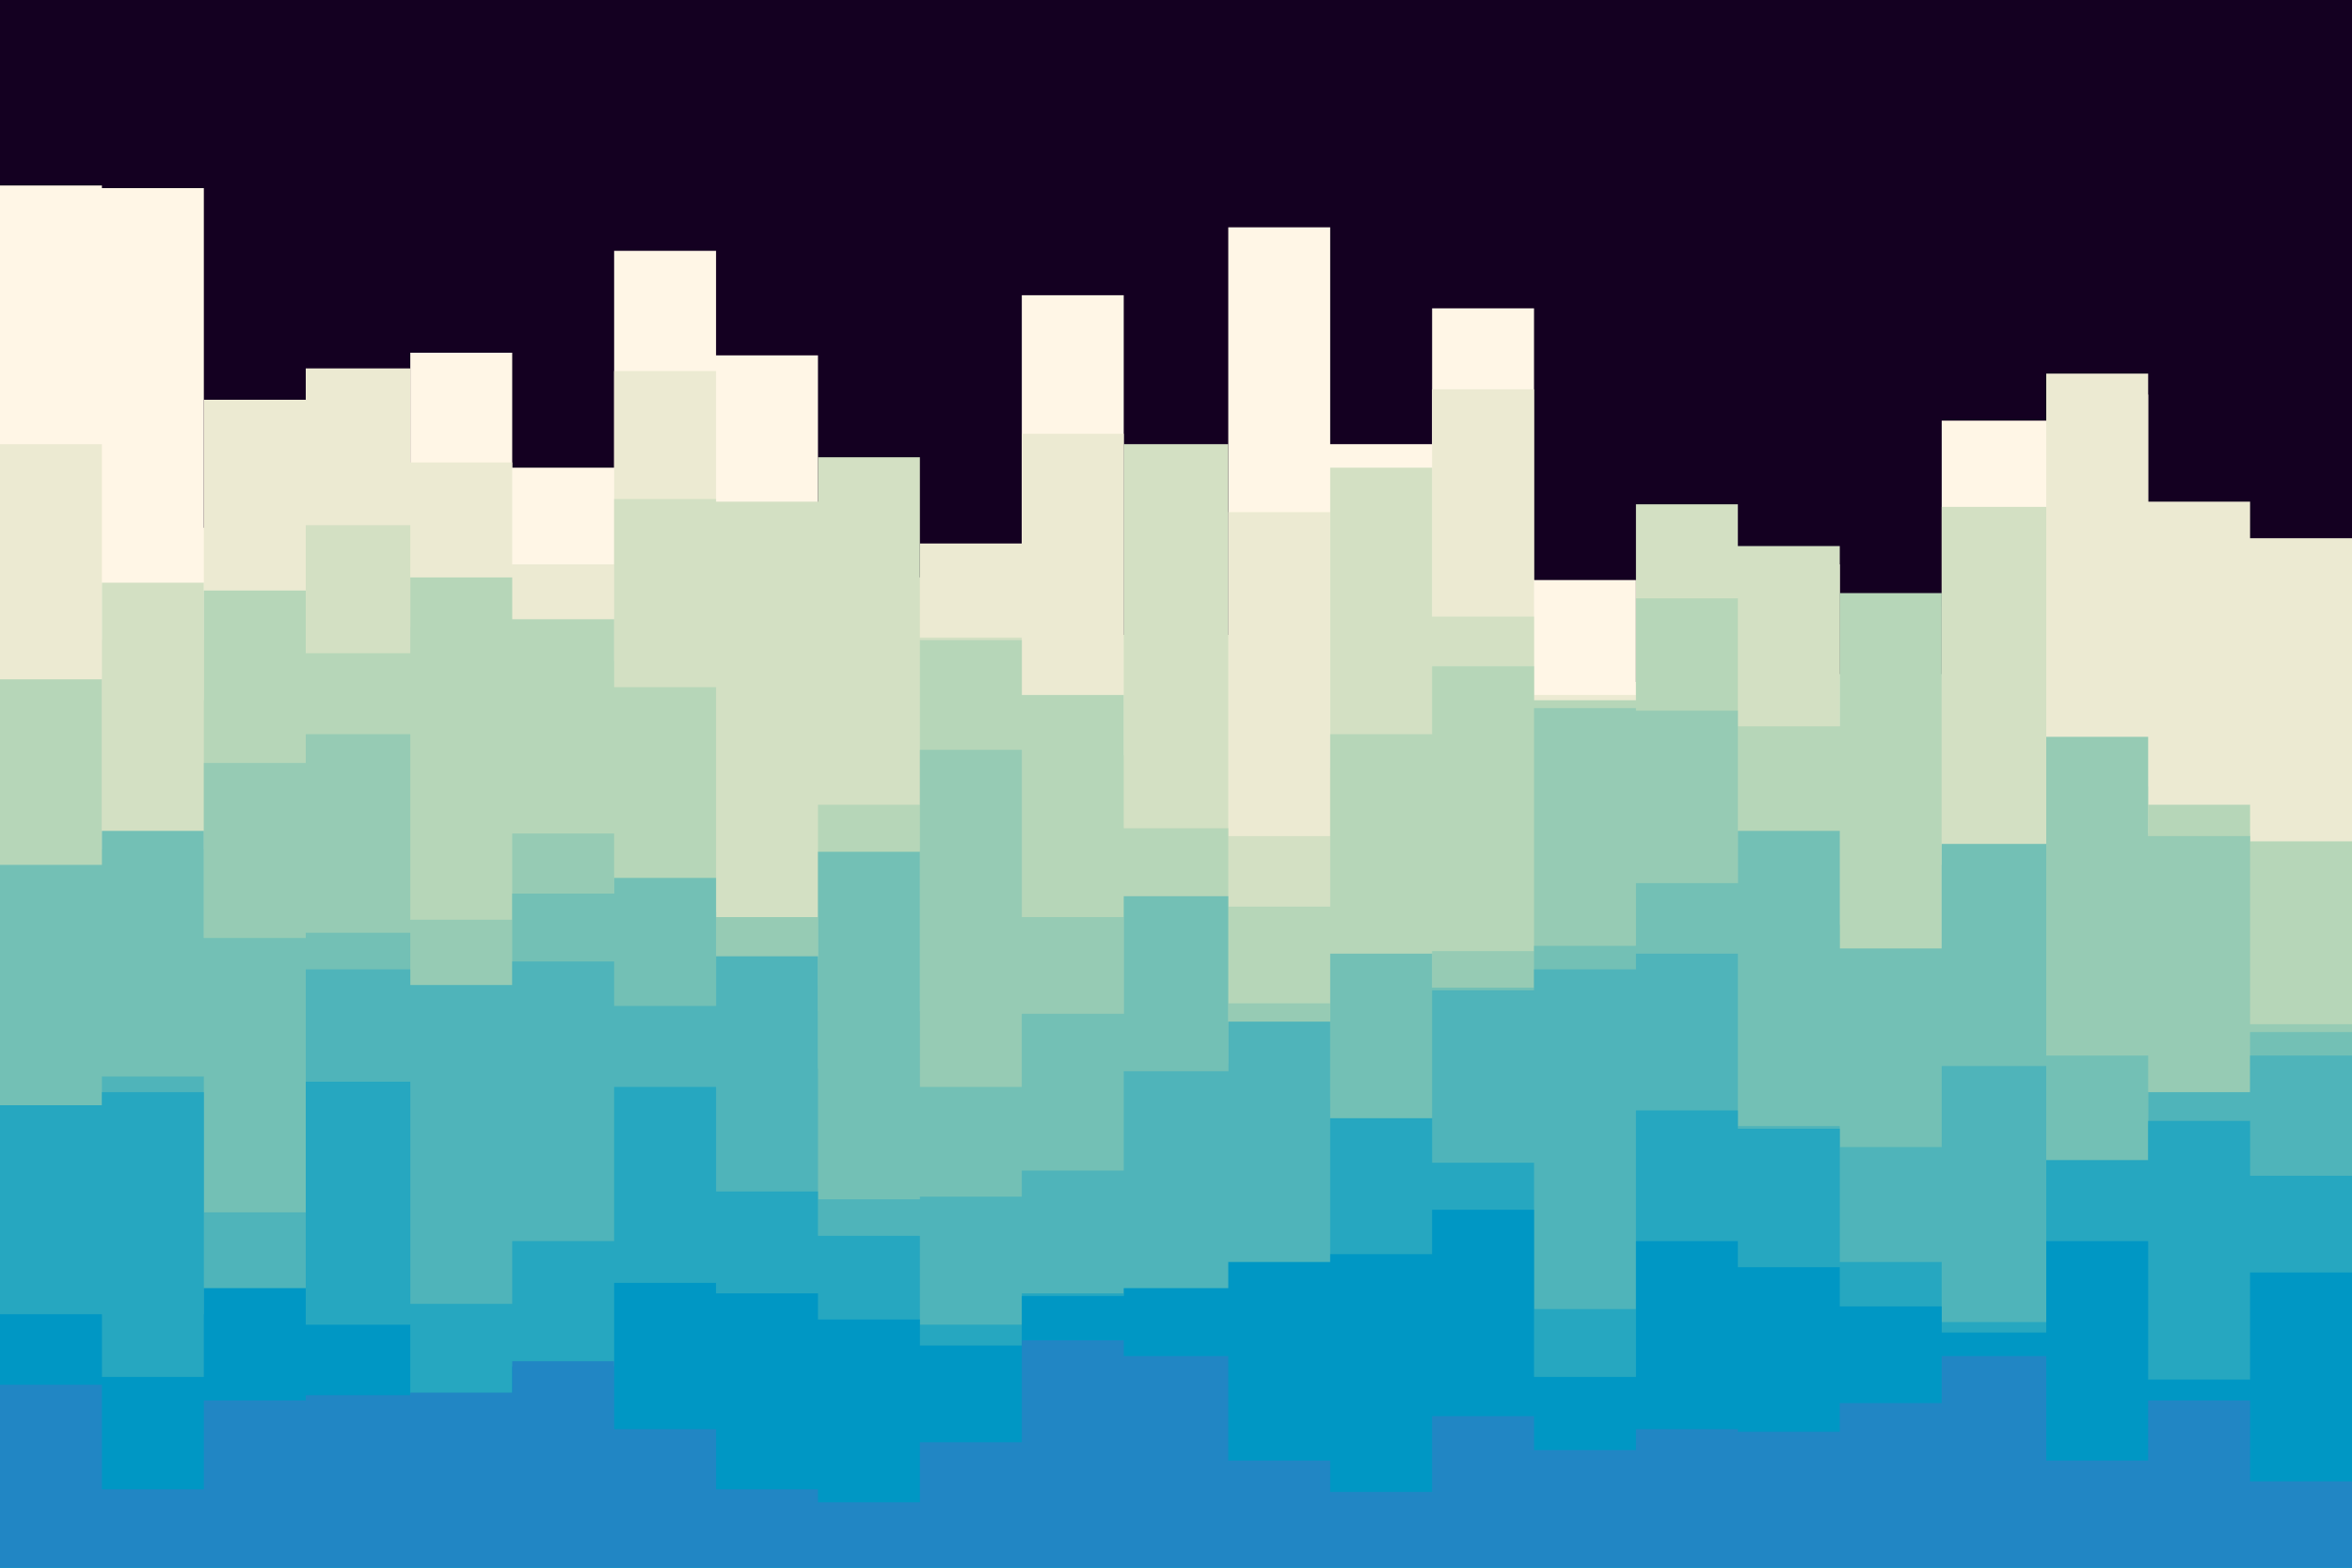 <svg id="visual" viewBox="0 0 900 600" width="900" height="600" xmlns="http://www.w3.org/2000/svg" xmlns:xlink="http://www.w3.org/1999/xlink" version="1.1"><rect x="0" y="0" width="900" height="600" fill="#140021"></rect><path d="M0 71L39 71L39 72L78 72L78 202L117 202L117 251L157 251L157 135L196 135L196 179L235 179L235 96L274 96L274 136L313 136L313 271L352 271L352 261L391 261L391 113L430 113L430 278L470 278L470 87L509 87L509 170L548 170L548 118L587 118L587 222L626 222L626 261L665 261L665 262L704 262L704 267L743 267L743 161L783 161L783 151L822 151L822 235L861 235L861 252L900 252L900 93L900 601L900 601L861 601L861 601L822 601L822 601L783 601L783 601L743 601L743 601L704 601L704 601L665 601L665 601L626 601L626 601L587 601L587 601L548 601L548 601L509 601L509 601L470 601L470 601L430 601L430 601L391 601L391 601L352 601L352 601L313 601L313 601L274 601L274 601L235 601L235 601L196 601L196 601L157 601L157 601L117 601L117 601L78 601L78 601L39 601L39 601L0 601Z" fill="#fff6e6"></path><path d="M0 170L39 170L39 245L78 245L78 153L117 153L117 141L157 141L157 177L196 177L196 216L235 216L235 142L274 142L274 260L313 260L313 221L352 221L352 208L391 208L391 166L430 166L430 243L470 243L470 196L509 196L509 294L548 294L548 149L587 149L587 266L626 266L626 313L665 313L665 216L704 216L704 258L743 258L743 232L783 232L783 143L822 143L822 192L861 192L861 206L900 206L900 227L900 601L900 601L861 601L861 601L822 601L822 601L783 601L783 601L743 601L743 601L704 601L704 601L665 601L665 601L626 601L626 601L587 601L587 601L548 601L548 601L509 601L509 601L470 601L470 601L430 601L430 601L391 601L391 601L352 601L352 601L313 601L313 601L274 601L274 601L235 601L235 601L196 601L196 601L157 601L157 601L117 601L117 601L78 601L78 601L39 601L39 601L0 601Z" fill="#ecead2"></path><path d="M0 319L39 319L39 223L78 223L78 268L117 268L117 201L157 201L157 240L196 240L196 253L235 253L235 191L274 191L274 192L313 192L313 175L352 175L352 244L391 244L391 289L430 289L430 170L470 170L470 320L509 320L509 179L548 179L548 236L587 236L587 291L626 291L626 193L665 193L665 209L704 209L704 345L743 345L743 194L783 194L783 301L822 301L822 319L861 319L861 334L900 334L900 189L900 601L900 601L861 601L861 601L822 601L822 601L783 601L783 601L743 601L743 601L704 601L704 601L665 601L665 601L626 601L626 601L587 601L587 601L548 601L548 601L509 601L509 601L470 601L470 601L430 601L430 601L391 601L391 601L352 601L352 601L313 601L313 601L274 601L274 601L235 601L235 601L196 601L196 601L157 601L157 601L117 601L117 601L78 601L78 601L39 601L39 601L0 601Z" fill="#d3e0c3"></path><path d="M0 260L39 260L39 325L78 325L78 226L117 226L117 250L157 250L157 221L196 221L196 237L235 237L235 263L274 263L274 377L313 377L313 308L352 308L352 245L391 245L391 266L430 266L430 317L470 317L470 347L509 347L509 281L548 281L548 255L587 255L587 268L626 268L626 229L665 229L665 278L704 278L704 227L743 227L743 331L783 331L783 364L822 364L822 308L861 308L861 322L900 322L900 246L900 601L900 601L861 601L861 601L822 601L822 601L783 601L783 601L743 601L743 601L704 601L704 601L665 601L665 601L626 601L626 601L587 601L587 601L548 601L548 601L509 601L509 601L470 601L470 601L430 601L430 601L391 601L391 601L352 601L352 601L313 601L313 601L274 601L274 601L235 601L235 601L196 601L196 601L157 601L157 601L117 601L117 601L78 601L78 601L39 601L39 601L0 601Z" fill="#b6d6b8"></path><path d="M0 363L39 363L39 367L78 367L78 292L117 292L117 281L157 281L157 352L196 352L196 319L235 319L235 349L274 349L274 351L313 351L313 387L352 387L352 287L391 287L391 351L430 351L430 407L470 407L470 384L509 384L509 407L548 407L548 364L587 364L587 271L626 271L626 272L665 272L665 354L704 354L704 374L743 374L743 331L783 331L783 282L822 282L822 320L861 320L861 392L900 392L900 303L900 601L900 601L861 601L861 601L822 601L822 601L783 601L783 601L743 601L743 601L704 601L704 601L665 601L665 601L626 601L626 601L587 601L587 601L548 601L548 601L509 601L509 601L470 601L470 601L430 601L430 601L391 601L391 601L352 601L352 601L313 601L313 601L274 601L274 601L235 601L235 601L196 601L196 601L157 601L157 601L117 601L117 601L78 601L78 601L39 601L39 601L0 601Z" fill="#96cbb4"></path><path d="M0 331L39 331L39 318L78 318L78 359L117 359L117 357L157 357L157 387L196 387L196 342L235 342L235 336L274 336L274 409L313 409L313 326L352 326L352 416L391 416L391 388L430 388L430 343L470 343L470 421L509 421L509 365L548 365L548 378L587 378L587 362L626 362L626 338L665 338L665 318L704 318L704 363L743 363L743 323L783 323L783 404L822 404L822 430L861 430L861 395L900 395L900 333L900 601L900 601L861 601L861 601L822 601L822 601L783 601L783 601L743 601L743 601L704 601L704 601L665 601L665 601L626 601L626 601L587 601L587 601L548 601L548 601L509 601L509 601L470 601L470 601L430 601L430 601L391 601L391 601L352 601L352 601L313 601L313 601L274 601L274 601L235 601L235 601L196 601L196 601L157 601L157 601L117 601L117 601L78 601L78 601L39 601L39 601L0 601Z" fill="#73c0b5"></path><path d="M0 443L39 443L39 412L78 412L78 464L117 464L117 371L157 371L157 377L196 377L196 368L235 368L235 385L274 385L274 366L313 366L313 459L352 459L352 458L391 458L391 448L430 448L430 410L470 410L470 391L509 391L509 428L548 428L548 379L587 379L587 371L626 371L626 365L665 365L665 431L704 431L704 439L743 439L743 408L783 408L783 456L822 456L822 418L861 418L861 404L900 404L900 431L900 601L900 601L861 601L861 601L822 601L822 601L783 601L783 601L743 601L743 601L704 601L704 601L665 601L665 601L626 601L626 601L587 601L587 601L548 601L548 601L509 601L509 601L470 601L470 601L430 601L430 601L391 601L391 601L352 601L352 601L313 601L313 601L274 601L274 601L235 601L235 601L196 601L196 601L157 601L157 601L117 601L117 601L78 601L78 601L39 601L39 601L0 601Z" fill="#4fb4ba"></path><path d="M0 423L39 423L39 418L78 418L78 503L117 503L117 414L157 414L157 499L196 499L196 475L235 475L235 416L274 416L274 456L313 456L313 473L352 473L352 507L391 507L391 495L430 495L430 496L470 496L470 494L509 494L509 428L548 428L548 445L587 445L587 501L626 501L626 425L665 425L665 432L704 432L704 483L743 483L743 506L783 506L783 444L822 444L822 429L861 429L861 450L900 450L900 483L900 601L900 601L861 601L861 601L822 601L822 601L783 601L783 601L743 601L743 601L704 601L704 601L665 601L665 601L626 601L626 601L587 601L587 601L548 601L548 601L509 601L509 601L470 601L470 601L430 601L430 601L391 601L391 601L352 601L352 601L313 601L313 601L274 601L274 601L235 601L235 601L196 601L196 601L157 601L157 601L117 601L117 601L78 601L78 601L39 601L39 601L0 601Z" fill="#26a7c0"></path><path d="M0 503L39 503L39 527L78 527L78 493L117 493L117 507L157 507L157 534L196 534L196 523L235 523L235 491L274 491L274 495L313 495L313 505L352 505L352 515L391 515L391 496L430 496L430 493L470 493L470 483L509 483L509 480L548 480L548 463L587 463L587 527L626 527L626 475L665 475L665 485L704 485L704 500L743 500L743 510L783 510L783 475L822 475L822 528L861 528L861 487L900 487L900 494L900 601L900 601L861 601L861 601L822 601L822 601L783 601L783 601L743 601L743 601L704 601L704 601L665 601L665 601L626 601L626 601L587 601L587 601L548 601L548 601L509 601L509 601L470 601L470 601L430 601L430 601L391 601L391 601L352 601L352 601L313 601L313 601L274 601L274 601L235 601L235 601L196 601L196 601L157 601L157 601L117 601L117 601L78 601L78 601L39 601L39 601L0 601Z" fill="#0097c4"></path><path d="M0 530L39 530L39 570L78 570L78 536L117 536L117 534L157 534L157 533L196 533L196 521L235 521L235 547L274 547L274 570L313 570L313 575L352 575L352 552L391 552L391 513L430 513L430 519L470 519L470 559L509 559L509 571L548 571L548 542L587 542L587 555L626 555L626 547L665 547L665 548L704 548L704 537L743 537L743 519L783 519L783 559L822 559L822 536L861 536L861 567L900 567L900 555L900 601L900 601L861 601L861 601L822 601L822 601L783 601L783 601L743 601L743 601L704 601L704 601L665 601L665 601L626 601L626 601L587 601L587 601L548 601L548 601L509 601L509 601L470 601L470 601L430 601L430 601L391 601L391 601L352 601L352 601L313 601L313 601L274 601L274 601L235 601L235 601L196 601L196 601L157 601L157 601L117 601L117 601L78 601L78 601L39 601L39 601L0 601Z" fill="#2186c4"></path></svg>